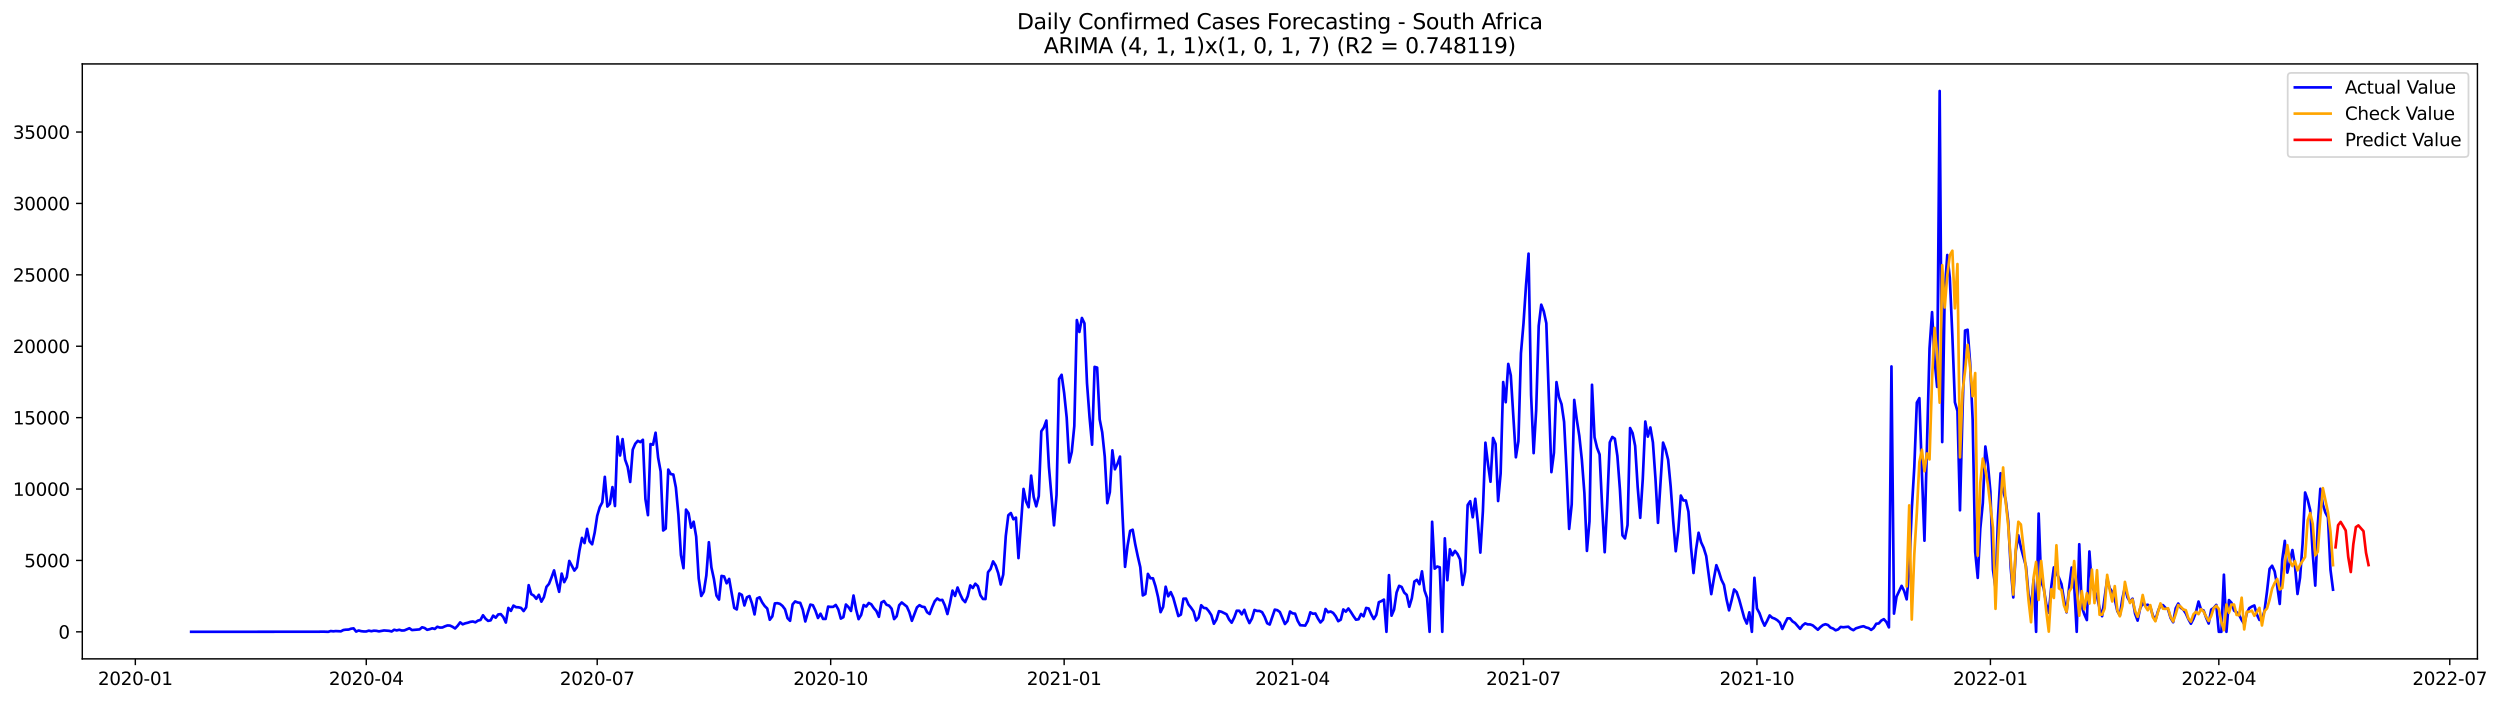<?xml version="1.0" encoding="utf-8" standalone="no"?>
<!DOCTYPE svg PUBLIC "-//W3C//DTD SVG 1.1//EN"
  "http://www.w3.org/Graphics/SVG/1.1/DTD/svg11.dtd">
<svg xmlns:xlink="http://www.w3.org/1999/xlink" width="1397.837pt" height="392.274pt" viewBox="0 0 1397.837 392.274" xmlns="http://www.w3.org/2000/svg" version="1.1">
 <defs>
  <style type="text/css">*{stroke-linejoin: round; stroke-linecap: butt}</style>
 </defs>
 <g id="figure_1">
  <g id="patch_1">
   <path d="M 0 392.274 
L 1397.837 392.274 
L 1397.837 0 
L 0 0 
z
" style="fill: #ffffff"/>
  </g>
  <g id="axes_1">
   <g id="patch_2">
    <path d="M 46.013 368.396 
L 1385.213 368.396 
L 1385.213 35.755 
L 46.013 35.755 
z
" style="fill: #ffffff"/>
   </g>
   <g id="matplotlib.axis_1">
    <g id="xtick_1">
     <g id="line2d_1">
      <defs>
       <path id="m2cf1183e77" d="M 0 0 
L 0 3.5 
" style="stroke: #000000; stroke-width: 0.8"/>
      </defs>
      <g>
       <use xlink:href="#m2cf1183e77" x="75.668" y="368.396" style="stroke: #000000; stroke-width: 0.8"/>
      </g>
     </g>
     <g id="text_1">
      <!-- 2020-01 -->
      <g transform="translate(54.777 382.994)scale(0.1 -0.1)">
       <defs>
        <path id="DejaVuSans-32" d="M 1228 531 
L 3431 531 
L 3431 0 
L 469 0 
L 469 531 
Q 828 903 1448 1529 
Q 2069 2156 2228 2338 
Q 2531 2678 2651 2914 
Q 2772 3150 2772 3378 
Q 2772 3750 2511 3984 
Q 2250 4219 1831 4219 
Q 1534 4219 1204 4116 
Q 875 4013 500 3803 
L 500 4441 
Q 881 4594 1212 4672 
Q 1544 4750 1819 4750 
Q 2544 4750 2975 4387 
Q 3406 4025 3406 3419 
Q 3406 3131 3298 2873 
Q 3191 2616 2906 2266 
Q 2828 2175 2409 1742 
Q 1991 1309 1228 531 
z
" transform="scale(0.016)"/>
        <path id="DejaVuSans-30" d="M 2034 4250 
Q 1547 4250 1301 3770 
Q 1056 3291 1056 2328 
Q 1056 1369 1301 889 
Q 1547 409 2034 409 
Q 2525 409 2770 889 
Q 3016 1369 3016 2328 
Q 3016 3291 2770 3770 
Q 2525 4250 2034 4250 
z
M 2034 4750 
Q 2819 4750 3233 4129 
Q 3647 3509 3647 2328 
Q 3647 1150 3233 529 
Q 2819 -91 2034 -91 
Q 1250 -91 836 529 
Q 422 1150 422 2328 
Q 422 3509 836 4129 
Q 1250 4750 2034 4750 
z
" transform="scale(0.016)"/>
        <path id="DejaVuSans-2d" d="M 313 2009 
L 1997 2009 
L 1997 1497 
L 313 1497 
L 313 2009 
z
" transform="scale(0.016)"/>
        <path id="DejaVuSans-31" d="M 794 531 
L 1825 531 
L 1825 4091 
L 703 3866 
L 703 4441 
L 1819 4666 
L 2450 4666 
L 2450 531 
L 3481 531 
L 3481 0 
L 794 0 
L 794 531 
z
" transform="scale(0.016)"/>
       </defs>
       <use xlink:href="#DejaVuSans-32"/>
       <use xlink:href="#DejaVuSans-30" x="63.623"/>
       <use xlink:href="#DejaVuSans-32" x="127.246"/>
       <use xlink:href="#DejaVuSans-30" x="190.869"/>
       <use xlink:href="#DejaVuSans-2d" x="254.492"/>
       <use xlink:href="#DejaVuSans-30" x="290.576"/>
       <use xlink:href="#DejaVuSans-31" x="354.199"/>
      </g>
     </g>
    </g>
    <g id="xtick_2">
     <g id="line2d_2">
      <g>
       <use xlink:href="#m2cf1183e77" x="204.792" y="368.396" style="stroke: #000000; stroke-width: 0.8"/>
      </g>
     </g>
     <g id="text_2">
      <!-- 2020-04 -->
      <g transform="translate(183.901 382.994)scale(0.1 -0.1)">
       <defs>
        <path id="DejaVuSans-34" d="M 2419 4116 
L 825 1625 
L 2419 1625 
L 2419 4116 
z
M 2253 4666 
L 3047 4666 
L 3047 1625 
L 3713 1625 
L 3713 1100 
L 3047 1100 
L 3047 0 
L 2419 0 
L 2419 1100 
L 313 1100 
L 313 1709 
L 2253 4666 
z
" transform="scale(0.016)"/>
       </defs>
       <use xlink:href="#DejaVuSans-32"/>
       <use xlink:href="#DejaVuSans-30" x="63.623"/>
       <use xlink:href="#DejaVuSans-32" x="127.246"/>
       <use xlink:href="#DejaVuSans-30" x="190.869"/>
       <use xlink:href="#DejaVuSans-2d" x="254.492"/>
       <use xlink:href="#DejaVuSans-30" x="290.576"/>
       <use xlink:href="#DejaVuSans-34" x="354.199"/>
      </g>
     </g>
    </g>
    <g id="xtick_3">
     <g id="line2d_3">
      <g>
       <use xlink:href="#m2cf1183e77" x="333.916" y="368.396" style="stroke: #000000; stroke-width: 0.8"/>
      </g>
     </g>
     <g id="text_3">
      <!-- 2020-07 -->
      <g transform="translate(313.025 382.994)scale(0.1 -0.1)">
       <defs>
        <path id="DejaVuSans-37" d="M 525 4666 
L 3525 4666 
L 3525 4397 
L 1831 0 
L 1172 0 
L 2766 4134 
L 525 4134 
L 525 4666 
z
" transform="scale(0.016)"/>
       </defs>
       <use xlink:href="#DejaVuSans-32"/>
       <use xlink:href="#DejaVuSans-30" x="63.623"/>
       <use xlink:href="#DejaVuSans-32" x="127.246"/>
       <use xlink:href="#DejaVuSans-30" x="190.869"/>
       <use xlink:href="#DejaVuSans-2d" x="254.492"/>
       <use xlink:href="#DejaVuSans-30" x="290.576"/>
       <use xlink:href="#DejaVuSans-37" x="354.199"/>
      </g>
     </g>
    </g>
    <g id="xtick_4">
     <g id="line2d_4">
      <g>
       <use xlink:href="#m2cf1183e77" x="464.459" y="368.396" style="stroke: #000000; stroke-width: 0.8"/>
      </g>
     </g>
     <g id="text_4">
      <!-- 2020-10 -->
      <g transform="translate(443.568 382.994)scale(0.1 -0.1)">
       <use xlink:href="#DejaVuSans-32"/>
       <use xlink:href="#DejaVuSans-30" x="63.623"/>
       <use xlink:href="#DejaVuSans-32" x="127.246"/>
       <use xlink:href="#DejaVuSans-30" x="190.869"/>
       <use xlink:href="#DejaVuSans-2d" x="254.492"/>
       <use xlink:href="#DejaVuSans-31" x="290.576"/>
       <use xlink:href="#DejaVuSans-30" x="354.199"/>
      </g>
     </g>
    </g>
    <g id="xtick_5">
     <g id="line2d_5">
      <g>
       <use xlink:href="#m2cf1183e77" x="595.002" y="368.396" style="stroke: #000000; stroke-width: 0.8"/>
      </g>
     </g>
     <g id="text_5">
      <!-- 2021-01 -->
      <g transform="translate(574.111 382.994)scale(0.1 -0.1)">
       <use xlink:href="#DejaVuSans-32"/>
       <use xlink:href="#DejaVuSans-30" x="63.623"/>
       <use xlink:href="#DejaVuSans-32" x="127.246"/>
       <use xlink:href="#DejaVuSans-31" x="190.869"/>
       <use xlink:href="#DejaVuSans-2d" x="254.492"/>
       <use xlink:href="#DejaVuSans-30" x="290.576"/>
       <use xlink:href="#DejaVuSans-31" x="354.199"/>
      </g>
     </g>
    </g>
    <g id="xtick_6">
     <g id="line2d_6">
      <g>
       <use xlink:href="#m2cf1183e77" x="722.707" y="368.396" style="stroke: #000000; stroke-width: 0.8"/>
      </g>
     </g>
     <g id="text_6">
      <!-- 2021-04 -->
      <g transform="translate(701.816 382.994)scale(0.1 -0.1)">
       <use xlink:href="#DejaVuSans-32"/>
       <use xlink:href="#DejaVuSans-30" x="63.623"/>
       <use xlink:href="#DejaVuSans-32" x="127.246"/>
       <use xlink:href="#DejaVuSans-31" x="190.869"/>
       <use xlink:href="#DejaVuSans-2d" x="254.492"/>
       <use xlink:href="#DejaVuSans-30" x="290.576"/>
       <use xlink:href="#DejaVuSans-34" x="354.199"/>
      </g>
     </g>
    </g>
    <g id="xtick_7">
     <g id="line2d_7">
      <g>
       <use xlink:href="#m2cf1183e77" x="851.831" y="368.396" style="stroke: #000000; stroke-width: 0.8"/>
      </g>
     </g>
     <g id="text_7">
      <!-- 2021-07 -->
      <g transform="translate(830.94 382.994)scale(0.1 -0.1)">
       <use xlink:href="#DejaVuSans-32"/>
       <use xlink:href="#DejaVuSans-30" x="63.623"/>
       <use xlink:href="#DejaVuSans-32" x="127.246"/>
       <use xlink:href="#DejaVuSans-31" x="190.869"/>
       <use xlink:href="#DejaVuSans-2d" x="254.492"/>
       <use xlink:href="#DejaVuSans-30" x="290.576"/>
       <use xlink:href="#DejaVuSans-37" x="354.199"/>
      </g>
     </g>
    </g>
    <g id="xtick_8">
     <g id="line2d_8">
      <g>
       <use xlink:href="#m2cf1183e77" x="982.374" y="368.396" style="stroke: #000000; stroke-width: 0.8"/>
      </g>
     </g>
     <g id="text_8">
      <!-- 2021-10 -->
      <g transform="translate(961.483 382.994)scale(0.1 -0.1)">
       <use xlink:href="#DejaVuSans-32"/>
       <use xlink:href="#DejaVuSans-30" x="63.623"/>
       <use xlink:href="#DejaVuSans-32" x="127.246"/>
       <use xlink:href="#DejaVuSans-31" x="190.869"/>
       <use xlink:href="#DejaVuSans-2d" x="254.492"/>
       <use xlink:href="#DejaVuSans-31" x="290.576"/>
       <use xlink:href="#DejaVuSans-30" x="354.199"/>
      </g>
     </g>
    </g>
    <g id="xtick_9">
     <g id="line2d_9">
      <g>
       <use xlink:href="#m2cf1183e77" x="1112.917" y="368.396" style="stroke: #000000; stroke-width: 0.8"/>
      </g>
     </g>
     <g id="text_9">
      <!-- 2022-01 -->
      <g transform="translate(1092.026 382.994)scale(0.1 -0.1)">
       <use xlink:href="#DejaVuSans-32"/>
       <use xlink:href="#DejaVuSans-30" x="63.623"/>
       <use xlink:href="#DejaVuSans-32" x="127.246"/>
       <use xlink:href="#DejaVuSans-32" x="190.869"/>
       <use xlink:href="#DejaVuSans-2d" x="254.492"/>
       <use xlink:href="#DejaVuSans-30" x="290.576"/>
       <use xlink:href="#DejaVuSans-31" x="354.199"/>
      </g>
     </g>
    </g>
    <g id="xtick_10">
     <g id="line2d_10">
      <g>
       <use xlink:href="#m2cf1183e77" x="1240.622" y="368.396" style="stroke: #000000; stroke-width: 0.8"/>
      </g>
     </g>
     <g id="text_10">
      <!-- 2022-04 -->
      <g transform="translate(1219.731 382.994)scale(0.1 -0.1)">
       <use xlink:href="#DejaVuSans-32"/>
       <use xlink:href="#DejaVuSans-30" x="63.623"/>
       <use xlink:href="#DejaVuSans-32" x="127.246"/>
       <use xlink:href="#DejaVuSans-32" x="190.869"/>
       <use xlink:href="#DejaVuSans-2d" x="254.492"/>
       <use xlink:href="#DejaVuSans-30" x="290.576"/>
       <use xlink:href="#DejaVuSans-34" x="354.199"/>
      </g>
     </g>
    </g>
    <g id="xtick_11">
     <g id="line2d_11">
      <g>
       <use xlink:href="#m2cf1183e77" x="1369.746" y="368.396" style="stroke: #000000; stroke-width: 0.8"/>
      </g>
     </g>
     <g id="text_11">
      <!-- 2022-07 -->
      <g transform="translate(1348.855 382.994)scale(0.1 -0.1)">
       <use xlink:href="#DejaVuSans-32"/>
       <use xlink:href="#DejaVuSans-30" x="63.623"/>
       <use xlink:href="#DejaVuSans-32" x="127.246"/>
       <use xlink:href="#DejaVuSans-32" x="190.869"/>
       <use xlink:href="#DejaVuSans-2d" x="254.492"/>
       <use xlink:href="#DejaVuSans-30" x="290.576"/>
       <use xlink:href="#DejaVuSans-37" x="354.199"/>
      </g>
     </g>
    </g>
   </g>
   <g id="matplotlib.axis_2">
    <g id="ytick_1">
     <g id="line2d_12">
      <defs>
       <path id="mfe0395968d" d="M 0 0 
L -3.5 0 
" style="stroke: #000000; stroke-width: 0.8"/>
      </defs>
      <g>
       <use xlink:href="#mfe0395968d" x="46.013" y="353.276" style="stroke: #000000; stroke-width: 0.8"/>
      </g>
     </g>
     <g id="text_12">
      <!-- 0 -->
      <g transform="translate(32.65 357.075)scale(0.1 -0.1)">
       <use xlink:href="#DejaVuSans-30"/>
      </g>
     </g>
    </g>
    <g id="ytick_2">
     <g id="line2d_13">
      <g>
       <use xlink:href="#mfe0395968d" x="46.013" y="313.355" style="stroke: #000000; stroke-width: 0.8"/>
      </g>
     </g>
     <g id="text_13">
      <!-- 5000 -->
      <g transform="translate(13.562 317.154)scale(0.1 -0.1)">
       <defs>
        <path id="DejaVuSans-35" d="M 691 4666 
L 3169 4666 
L 3169 4134 
L 1269 4134 
L 1269 2991 
Q 1406 3038 1543 3061 
Q 1681 3084 1819 3084 
Q 2600 3084 3056 2656 
Q 3513 2228 3513 1497 
Q 3513 744 3044 326 
Q 2575 -91 1722 -91 
Q 1428 -91 1123 -41 
Q 819 9 494 109 
L 494 744 
Q 775 591 1075 516 
Q 1375 441 1709 441 
Q 2250 441 2565 725 
Q 2881 1009 2881 1497 
Q 2881 1984 2565 2268 
Q 2250 2553 1709 2553 
Q 1456 2553 1204 2497 
Q 953 2441 691 2322 
L 691 4666 
z
" transform="scale(0.016)"/>
       </defs>
       <use xlink:href="#DejaVuSans-35"/>
       <use xlink:href="#DejaVuSans-30" x="63.623"/>
       <use xlink:href="#DejaVuSans-30" x="127.246"/>
       <use xlink:href="#DejaVuSans-30" x="190.869"/>
      </g>
     </g>
    </g>
    <g id="ytick_3">
     <g id="line2d_14">
      <g>
       <use xlink:href="#mfe0395968d" x="46.013" y="273.434" style="stroke: #000000; stroke-width: 0.8"/>
      </g>
     </g>
     <g id="text_14">
      <!-- 10000 -->
      <g transform="translate(7.2 277.233)scale(0.1 -0.1)">
       <use xlink:href="#DejaVuSans-31"/>
       <use xlink:href="#DejaVuSans-30" x="63.623"/>
       <use xlink:href="#DejaVuSans-30" x="127.246"/>
       <use xlink:href="#DejaVuSans-30" x="190.869"/>
       <use xlink:href="#DejaVuSans-30" x="254.492"/>
      </g>
     </g>
    </g>
    <g id="ytick_4">
     <g id="line2d_15">
      <g>
       <use xlink:href="#mfe0395968d" x="46.013" y="233.513" style="stroke: #000000; stroke-width: 0.8"/>
      </g>
     </g>
     <g id="text_15">
      <!-- 15000 -->
      <g transform="translate(7.2 237.312)scale(0.1 -0.1)">
       <use xlink:href="#DejaVuSans-31"/>
       <use xlink:href="#DejaVuSans-35" x="63.623"/>
       <use xlink:href="#DejaVuSans-30" x="127.246"/>
       <use xlink:href="#DejaVuSans-30" x="190.869"/>
       <use xlink:href="#DejaVuSans-30" x="254.492"/>
      </g>
     </g>
    </g>
    <g id="ytick_5">
     <g id="line2d_16">
      <g>
       <use xlink:href="#mfe0395968d" x="46.013" y="193.592" style="stroke: #000000; stroke-width: 0.8"/>
      </g>
     </g>
     <g id="text_16">
      <!-- 20000 -->
      <g transform="translate(7.2 197.392)scale(0.1 -0.1)">
       <use xlink:href="#DejaVuSans-32"/>
       <use xlink:href="#DejaVuSans-30" x="63.623"/>
       <use xlink:href="#DejaVuSans-30" x="127.246"/>
       <use xlink:href="#DejaVuSans-30" x="190.869"/>
       <use xlink:href="#DejaVuSans-30" x="254.492"/>
      </g>
     </g>
    </g>
    <g id="ytick_6">
     <g id="line2d_17">
      <g>
       <use xlink:href="#mfe0395968d" x="46.013" y="153.672" style="stroke: #000000; stroke-width: 0.8"/>
      </g>
     </g>
     <g id="text_17">
      <!-- 25000 -->
      <g transform="translate(7.2 157.471)scale(0.1 -0.1)">
       <use xlink:href="#DejaVuSans-32"/>
       <use xlink:href="#DejaVuSans-35" x="63.623"/>
       <use xlink:href="#DejaVuSans-30" x="127.246"/>
       <use xlink:href="#DejaVuSans-30" x="190.869"/>
       <use xlink:href="#DejaVuSans-30" x="254.492"/>
      </g>
     </g>
    </g>
    <g id="ytick_7">
     <g id="line2d_18">
      <g>
       <use xlink:href="#mfe0395968d" x="46.013" y="113.751" style="stroke: #000000; stroke-width: 0.8"/>
      </g>
     </g>
     <g id="text_18">
      <!-- 30000 -->
      <g transform="translate(7.2 117.55)scale(0.1 -0.1)">
       <defs>
        <path id="DejaVuSans-33" d="M 2597 2516 
Q 3050 2419 3304 2112 
Q 3559 1806 3559 1356 
Q 3559 666 3084 287 
Q 2609 -91 1734 -91 
Q 1441 -91 1130 -33 
Q 819 25 488 141 
L 488 750 
Q 750 597 1062 519 
Q 1375 441 1716 441 
Q 2309 441 2620 675 
Q 2931 909 2931 1356 
Q 2931 1769 2642 2001 
Q 2353 2234 1838 2234 
L 1294 2234 
L 1294 2753 
L 1863 2753 
Q 2328 2753 2575 2939 
Q 2822 3125 2822 3475 
Q 2822 3834 2567 4026 
Q 2313 4219 1838 4219 
Q 1578 4219 1281 4162 
Q 984 4106 628 3988 
L 628 4550 
Q 988 4650 1302 4700 
Q 1616 4750 1894 4750 
Q 2613 4750 3031 4423 
Q 3450 4097 3450 3541 
Q 3450 3153 3228 2886 
Q 3006 2619 2597 2516 
z
" transform="scale(0.016)"/>
       </defs>
       <use xlink:href="#DejaVuSans-33"/>
       <use xlink:href="#DejaVuSans-30" x="63.623"/>
       <use xlink:href="#DejaVuSans-30" x="127.246"/>
       <use xlink:href="#DejaVuSans-30" x="190.869"/>
       <use xlink:href="#DejaVuSans-30" x="254.492"/>
      </g>
     </g>
    </g>
    <g id="ytick_8">
     <g id="line2d_19">
      <g>
       <use xlink:href="#mfe0395968d" x="46.013" y="73.83" style="stroke: #000000; stroke-width: 0.8"/>
      </g>
     </g>
     <g id="text_19">
      <!-- 35000 -->
      <g transform="translate(7.2 77.629)scale(0.1 -0.1)">
       <use xlink:href="#DejaVuSans-33"/>
       <use xlink:href="#DejaVuSans-35" x="63.623"/>
       <use xlink:href="#DejaVuSans-30" x="127.246"/>
       <use xlink:href="#DejaVuSans-30" x="190.869"/>
       <use xlink:href="#DejaVuSans-30" x="254.492"/>
      </g>
     </g>
    </g>
   </g>
   <g id="line2d_20">
    <path d="M 106.885 353.276 
L 177.832 353.22 
L 180.67 353.172 
L 183.508 353.276 
L 184.927 352.844 
L 186.346 353.004 
L 187.765 352.86 
L 190.603 353.004 
L 192.022 352.254 
L 193.441 352.062 
L 194.86 352.038 
L 196.279 351.535 
L 197.698 351.335 
L 199.117 353.14 
L 200.536 352.533 
L 201.955 352.908 
L 203.373 353.06 
L 204.792 353.06 
L 206.211 352.621 
L 207.63 352.932 
L 209.049 352.637 
L 210.468 352.717 
L 211.887 353.028 
L 214.725 352.509 
L 217.563 352.725 
L 218.982 353.076 
L 220.401 352.118 
L 221.82 352.485 
L 223.239 352.134 
L 224.658 352.549 
L 226.077 352.485 
L 228.914 351.271 
L 230.333 352.285 
L 234.59 351.918 
L 236.009 350.737 
L 237.428 351.144 
L 238.847 352.15 
L 240.266 351.798 
L 241.685 351.303 
L 243.104 351.655 
L 244.523 350.449 
L 245.942 350.904 
L 247.361 350.848 
L 248.78 350.202 
L 250.199 349.707 
L 251.618 349.786 
L 253.037 350.465 
L 254.455 351.391 
L 255.874 349.89 
L 257.293 347.982 
L 258.712 349.084 
L 260.131 348.525 
L 261.55 348.19 
L 262.969 347.703 
L 264.388 347.495 
L 265.807 347.966 
L 267.226 347.008 
L 268.645 346.641 
L 270.064 344.014 
L 271.483 345.946 
L 272.902 347.152 
L 274.321 346.864 
L 275.74 344.221 
L 277.159 345.387 
L 278.578 343.551 
L 279.996 343.375 
L 281.415 345.036 
L 282.834 348.094 
L 284.253 339.918 
L 285.672 341.571 
L 287.091 338.609 
L 288.51 339.487 
L 289.929 339.575 
L 291.348 339.91 
L 292.767 341.659 
L 294.186 339.599 
L 295.605 327.191 
L 297.024 332.181 
L 298.443 333.004 
L 299.862 334.816 
L 301.281 332.565 
L 302.7 336.413 
L 304.119 333.874 
L 305.537 328.149 
L 306.956 326.457 
L 308.375 322.864 
L 309.794 318.928 
L 311.213 325.371 
L 312.632 330.912 
L 314.051 320.716 
L 315.47 325.507 
L 316.889 322.736 
L 318.308 313.626 
L 321.146 319.039 
L 322.565 317.203 
L 323.984 307.862 
L 325.403 300.748 
L 326.822 303.654 
L 328.241 295.71 
L 329.66 302.704 
L 331.078 304.333 
L 332.497 297.826 
L 333.916 288.412 
L 335.335 283.59 
L 336.754 280.915 
L 338.173 266.623 
L 339.592 283.23 
L 341.011 281.65 
L 342.43 272.364 
L 343.849 282.935 
L 345.268 244.1 
L 346.687 254.687 
L 348.106 245.513 
L 349.525 257.003 
L 350.944 261.027 
L 352.363 269.474 
L 353.782 251.422 
L 355.201 248.108 
L 356.619 246.503 
L 358.038 247.206 
L 359.457 245.897 
L 360.876 279.023 
L 362.295 288.045 
L 363.714 248.284 
L 365.133 248.651 
L 366.552 241.944 
L 367.971 255.837 
L 369.39 263.589 
L 370.809 296.62 
L 372.228 295.534 
L 373.647 262.559 
L 375.066 265.082 
L 376.485 265.338 
L 377.904 272.58 
L 379.323 287.845 
L 380.742 310.345 
L 382.16 317.698 
L 383.579 284.939 
L 384.998 286.951 
L 386.417 295.055 
L 387.836 291.702 
L 389.255 300.013 
L 390.674 323.423 
L 392.093 333.227 
L 393.512 330.84 
L 394.931 321.77 
L 396.35 303.175 
L 397.769 317.243 
L 399.188 323.798 
L 400.607 332.988 
L 402.026 335.247 
L 403.445 322.01 
L 404.864 322.297 
L 406.283 326.145 
L 407.702 323.678 
L 410.539 339.886 
L 411.958 340.764 
L 413.377 331.846 
L 414.796 332.636 
L 416.215 338.537 
L 417.634 333.962 
L 419.053 333.275 
L 420.472 337.427 
L 421.891 343.551 
L 423.31 334.625 
L 424.729 333.954 
L 426.148 336.804 
L 427.567 338.856 
L 428.986 340.237 
L 430.405 346.529 
L 431.824 344.661 
L 433.243 337.387 
L 434.661 337.251 
L 436.08 337.627 
L 437.499 338.776 
L 438.918 340.669 
L 440.337 345.643 
L 441.756 347.112 
L 443.175 337.922 
L 444.594 336.285 
L 446.013 336.868 
L 447.432 337.076 
L 448.851 340.86 
L 450.27 347.487 
L 451.689 342.529 
L 453.108 338.058 
L 454.527 338.417 
L 455.946 341.459 
L 457.365 345.539 
L 458.784 343.152 
L 460.202 346.066 
L 461.621 346.066 
L 463.04 339.167 
L 464.459 339.343 
L 465.878 339.311 
L 467.297 338.241 
L 468.716 340.716 
L 470.135 345.882 
L 471.554 345.076 
L 472.973 338.002 
L 474.392 339.415 
L 475.811 341.611 
L 477.23 332.964 
L 478.649 340.7 
L 480.068 346.186 
L 481.487 343.87 
L 482.906 338.289 
L 484.325 339.144 
L 485.743 337.155 
L 487.162 337.882 
L 488.581 340.006 
L 490 341.611 
L 491.419 344.892 
L 492.838 336.868 
L 494.257 336.062 
L 495.676 338.13 
L 497.095 338.633 
L 498.514 340.325 
L 499.933 346.162 
L 501.352 344.557 
L 502.771 338.401 
L 504.19 336.86 
L 507.028 339.144 
L 508.447 342.329 
L 509.866 347.112 
L 512.703 339.607 
L 514.122 338.377 
L 515.541 339.215 
L 516.96 339.455 
L 518.379 342.321 
L 519.798 343.319 
L 521.217 339.471 
L 522.636 336.189 
L 524.055 334.609 
L 525.474 335.607 
L 526.893 335.415 
L 528.312 338.569 
L 529.731 343.335 
L 531.15 337.411 
L 532.569 330.217 
L 533.988 333.203 
L 535.407 328.485 
L 536.825 332.149 
L 538.244 335.151 
L 539.663 336.668 
L 541.082 333.371 
L 542.501 327.327 
L 543.92 328.772 
L 545.339 326.369 
L 546.758 327.742 
L 548.177 332.812 
L 549.596 334.896 
L 551.015 334.952 
L 552.434 319.958 
L 553.853 318.145 
L 555.272 313.898 
L 556.691 316.189 
L 558.11 320.413 
L 559.529 326.824 
L 560.948 321.251 
L 562.366 299.71 
L 563.785 288.077 
L 565.204 286.855 
L 566.623 290.344 
L 568.042 289.41 
L 569.461 312.053 
L 572.299 273.37 
L 573.718 280.412 
L 575.137 283.614 
L 576.556 265.937 
L 577.975 277.865 
L 579.394 283.103 
L 580.813 277.418 
L 582.232 241.13 
L 583.651 239.062 
L 585.07 235.142 
L 586.489 261.043 
L 589.326 293.73 
L 590.745 276.787 
L 592.164 211.876 
L 593.583 209.561 
L 595.002 219.732 
L 596.421 233.497 
L 597.84 258.591 
L 599.259 252.667 
L 600.678 238.224 
L 602.097 178.965 
L 603.516 185.616 
L 604.935 177.784 
L 606.354 180.77 
L 607.773 214.183 
L 609.192 233.146 
L 610.611 248.643 
L 612.03 205.129 
L 613.448 205.545 
L 614.867 234.471 
L 616.286 241.713 
L 617.705 255.334 
L 619.124 281.338 
L 620.543 275.19 
L 621.962 251.797 
L 623.381 262.408 
L 624.8 259.374 
L 626.219 255.302 
L 627.638 288.229 
L 629.057 316.94 
L 630.476 305.043 
L 631.895 296.827 
L 633.314 296.189 
L 634.733 304.245 
L 636.152 310.983 
L 637.571 317.147 
L 638.989 332.932 
L 640.408 332.125 
L 641.827 320.876 
L 643.246 323.327 
L 644.665 323.343 
L 646.084 327.854 
L 647.503 333.834 
L 648.922 342.289 
L 650.341 339.367 
L 651.76 328.054 
L 653.179 333.411 
L 654.598 331.072 
L 656.017 334.257 
L 658.855 344.477 
L 660.274 343.615 
L 661.693 334.752 
L 663.112 334.696 
L 664.53 338.018 
L 665.949 339.782 
L 667.368 341.866 
L 668.787 346.952 
L 670.206 345.307 
L 671.625 338.409 
L 673.044 339.894 
L 674.463 340.07 
L 675.882 341.722 
L 677.301 343.95 
L 678.72 348.756 
L 680.139 346.441 
L 681.558 341.722 
L 682.977 342.066 
L 685.815 343.479 
L 687.234 346.393 
L 688.653 348.182 
L 690.071 345.363 
L 691.49 341.483 
L 692.909 341.507 
L 694.328 343.495 
L 695.747 340.972 
L 697.166 345.243 
L 698.585 348.381 
L 700.004 345.826 
L 701.423 341.052 
L 702.842 341.587 
L 704.261 341.603 
L 705.68 342.273 
L 707.099 344.884 
L 708.518 348.493 
L 709.937 349.204 
L 712.775 340.868 
L 714.194 341.172 
L 715.612 342.201 
L 718.45 348.9 
L 719.869 347.239 
L 721.288 341.922 
L 722.707 342.944 
L 724.126 343.112 
L 725.545 347.072 
L 726.964 349.579 
L 729.802 349.786 
L 731.221 347.239 
L 732.64 342.369 
L 734.059 343.16 
L 735.478 343.016 
L 736.897 345.842 
L 738.316 348.046 
L 739.735 346.513 
L 741.154 340.509 
L 742.572 342.321 
L 743.991 341.906 
L 745.41 342.696 
L 746.829 344.581 
L 748.248 347.335 
L 749.667 346.465 
L 751.086 340.748 
L 752.505 341.994 
L 753.924 340.205 
L 755.343 342.217 
L 756.762 344.485 
L 758.181 346.497 
L 759.6 346.249 
L 761.019 343.295 
L 762.438 344.605 
L 763.857 339.91 
L 765.276 340.245 
L 766.695 343.519 
L 768.113 346.114 
L 769.532 343.798 
L 770.951 336.724 
L 772.37 336.118 
L 773.789 335.263 
L 775.208 353.276 
L 776.627 321.586 
L 778.046 344.261 
L 779.465 340.916 
L 780.884 331.247 
L 782.303 327.559 
L 783.722 328.197 
L 785.141 331.319 
L 786.56 332.636 
L 787.979 339.247 
L 789.398 334.473 
L 790.817 325.155 
L 792.236 324.205 
L 793.654 326.672 
L 795.073 319.455 
L 796.492 330.169 
L 797.911 334.249 
L 799.33 353.276 
L 800.749 291.742 
L 802.168 317.97 
L 803.587 316.756 
L 805.006 317.195 
L 806.425 353.276 
L 807.844 301.003 
L 809.263 324.421 
L 810.682 307.111 
L 812.101 310.48 
L 813.52 308.021 
L 814.939 309.762 
L 816.358 312.772 
L 817.777 327.048 
L 819.195 319.67 
L 820.614 282.368 
L 822.033 280.244 
L 823.452 289.243 
L 824.871 278.871 
L 826.29 292.141 
L 827.709 308.979 
L 829.128 285.921 
L 830.547 247.517 
L 831.966 259.326 
L 833.385 269.362 
L 834.804 244.891 
L 836.223 248.244 
L 837.642 280.141 
L 839.061 264.707 
L 840.48 213.609 
L 841.899 224.906 
L 843.318 203.477 
L 844.736 209.912 
L 847.574 255.693 
L 848.993 246.711 
L 850.412 197.537 
L 851.831 180.945 
L 853.25 159.5 
L 854.669 141.815 
L 856.088 220.858 
L 857.507 253.37 
L 858.926 229.521 
L 860.345 182.199 
L 861.764 170.358 
L 863.183 174.103 
L 864.602 180.738 
L 867.44 263.997 
L 868.859 253.194 
L 870.277 213.641 
L 871.696 222.056 
L 873.115 226.016 
L 874.534 235.9 
L 875.953 263.733 
L 877.372 295.718 
L 878.791 281.993 
L 880.21 223.613 
L 881.629 234.647 
L 883.048 243.741 
L 884.467 257.018 
L 885.886 275.685 
L 887.305 308.029 
L 888.724 291.534 
L 890.143 215.134 
L 891.562 244.483 
L 892.981 250.4 
L 894.4 254.128 
L 895.818 283.574 
L 897.237 308.772 
L 898.656 281.514 
L 900.075 247.382 
L 901.494 244.324 
L 902.913 245.306 
L 904.332 254.991 
L 905.751 273.61 
L 907.17 299.335 
L 908.589 301.059 
L 910.008 293.57 
L 911.427 239.334 
L 912.846 242.168 
L 914.265 249.322 
L 915.684 272.324 
L 917.103 289.538 
L 918.522 267.965 
L 919.941 235.693 
L 921.359 244.124 
L 922.778 239.006 
L 924.197 247.398 
L 925.616 267.462 
L 927.035 292.34 
L 929.873 247.477 
L 931.292 251.31 
L 932.711 257.106 
L 934.13 272.053 
L 935.549 291.478 
L 936.968 308.213 
L 938.387 296.716 
L 939.806 277.075 
L 941.225 279.805 
L 942.644 279.829 
L 944.063 286.129 
L 945.482 305.921 
L 946.9 320.397 
L 948.319 307.199 
L 949.738 297.873 
L 951.157 303.223 
L 952.576 306.305 
L 953.995 310.888 
L 956.833 332.197 
L 958.252 323.742 
L 959.671 316.013 
L 961.09 319.63 
L 962.509 324.149 
L 963.928 327.04 
L 965.347 335.064 
L 966.766 341.267 
L 968.185 335.734 
L 969.604 329.587 
L 971.023 331.056 
L 972.441 335.223 
L 975.279 345.555 
L 976.698 348.661 
L 978.117 342.361 
L 979.536 353.276 
L 980.955 323.063 
L 982.374 340.221 
L 983.793 342.848 
L 985.212 346.816 
L 986.631 349.85 
L 988.05 347.144 
L 989.469 344.102 
L 990.888 345.379 
L 992.307 345.898 
L 993.726 346.76 
L 995.145 348.102 
L 996.564 351.671 
L 997.982 348.549 
L 999.401 345.754 
L 1000.82 345.715 
L 1002.239 347.423 
L 1003.658 348.333 
L 1006.496 351.599 
L 1007.915 349.667 
L 1009.334 348.557 
L 1010.753 349.124 
L 1012.172 349.148 
L 1013.591 349.691 
L 1016.429 352.11 
L 1017.848 350.633 
L 1019.267 349.507 
L 1020.686 349.02 
L 1022.105 349.483 
L 1023.523 350.904 
L 1024.942 351.439 
L 1026.361 352.429 
L 1027.78 351.926 
L 1029.199 350.529 
L 1030.618 350.729 
L 1033.456 350.417 
L 1034.875 351.639 
L 1036.294 352.349 
L 1037.713 351.319 
L 1040.551 350.433 
L 1041.97 350.138 
L 1043.389 350.832 
L 1044.808 351.184 
L 1046.227 352.19 
L 1047.646 351.096 
L 1049.065 348.756 
L 1050.483 348.605 
L 1051.902 346.976 
L 1053.321 346.194 
L 1054.74 347.79 
L 1056.159 350.784 
L 1057.578 204.882 
L 1058.997 343.096 
L 1060.416 333.595 
L 1063.254 327.567 
L 1064.673 330.457 
L 1066.092 335.128 
L 1067.511 318.361 
L 1068.93 284.923 
L 1070.349 261.178 
L 1071.768 225.09 
L 1073.187 222.607 
L 1074.606 264.452 
L 1076.024 302.329 
L 1078.862 194.854 
L 1080.281 174.526 
L 1081.7 201.441 
L 1083.119 216.323 
L 1084.538 50.876 
L 1085.957 247.182 
L 1087.376 162.797 
L 1088.795 142.582 
L 1090.214 155.388 
L 1091.633 187.9 
L 1093.052 224.89 
L 1094.471 229.8 
L 1095.89 285.322 
L 1097.309 230.136 
L 1098.728 184.826 
L 1100.147 184.363 
L 1101.565 202.798 
L 1102.984 234.886 
L 1104.403 308.54 
L 1105.822 323.111 
L 1107.241 295.662 
L 1108.66 281.258 
L 1110.079 249.657 
L 1111.498 259.43 
L 1112.917 275.087 
L 1114.336 318.489 
L 1115.755 328.716 
L 1117.174 288.779 
L 1118.593 264.603 
L 1120.012 274.568 
L 1121.431 279.35 
L 1122.85 291.326 
L 1124.269 317.491 
L 1125.688 334.042 
L 1127.106 308.021 
L 1128.525 299.303 
L 1129.944 306.033 
L 1132.782 316.628 
L 1134.201 332.046 
L 1135.62 340.269 
L 1137.039 324.077 
L 1138.458 353.276 
L 1139.877 287.151 
L 1141.296 325.179 
L 1142.715 328.932 
L 1144.134 337.858 
L 1145.553 342.641 
L 1146.972 327.75 
L 1148.391 317.259 
L 1149.81 320.54 
L 1151.229 323.024 
L 1152.647 326.592 
L 1154.066 335.503 
L 1155.485 342.369 
L 1156.904 328.644 
L 1158.323 317.331 
L 1159.742 327.199 
L 1161.161 353.276 
L 1162.58 304.293 
L 1163.999 339.287 
L 1165.418 343.471 
L 1166.837 346.697 
L 1168.256 308.341 
L 1169.675 327.974 
L 1171.094 330.425 
L 1172.513 333.403 
L 1173.932 340.11 
L 1175.351 344.541 
L 1178.188 323.742 
L 1179.607 328.876 
L 1181.026 330.92 
L 1182.445 335.175 
L 1183.864 341.651 
L 1185.283 344.086 
L 1186.702 334.64 
L 1188.121 328.389 
L 1189.54 334.026 
L 1190.959 336.421 
L 1192.378 334.752 
L 1193.797 343.168 
L 1195.216 347.008 
L 1196.635 340.11 
L 1198.054 337.347 
L 1199.473 338.481 
L 1200.892 338.122 
L 1202.311 339.423 
L 1203.729 344.118 
L 1205.148 346.88 
L 1206.567 341.81 
L 1207.986 338.369 
L 1209.405 338.361 
L 1210.824 339.934 
L 1212.243 340.74 
L 1213.662 345.515 
L 1215.081 347.918 
L 1216.5 340.118 
L 1217.919 337.467 
L 1219.338 339.854 
L 1220.757 340.836 
L 1222.176 343 
L 1223.595 346.178 
L 1225.014 348.756 
L 1226.433 345.994 
L 1227.852 342.154 
L 1229.27 336.349 
L 1230.689 340.844 
L 1232.108 341.323 
L 1233.527 345.379 
L 1234.946 348.637 
L 1236.365 340.844 
L 1237.784 339.886 
L 1239.203 338.217 
L 1240.622 353.276 
L 1242.041 353.276 
L 1243.46 321.331 
L 1244.879 353.276 
L 1246.298 335.527 
L 1247.717 337.06 
L 1249.136 341.451 
L 1250.555 342.281 
L 1251.974 343.846 
L 1253.393 346.665 
L 1254.811 348.86 
L 1256.23 342.968 
L 1257.649 340.03 
L 1259.068 339.16 
L 1260.487 338.537 
L 1261.906 343.647 
L 1263.325 346.633 
L 1264.744 346.273 
L 1266.163 341.499 
L 1267.582 330.585 
L 1269.001 318.097 
L 1270.42 316.317 
L 1271.839 319.503 
L 1273.258 327.551 
L 1274.677 337.674 
L 1276.096 312.86 
L 1277.515 302.408 
L 1278.934 320.173 
L 1281.771 307.55 
L 1283.19 316.245 
L 1284.609 332.117 
L 1286.028 323.055 
L 1287.447 304.013 
L 1288.866 275.374 
L 1290.285 279.398 
L 1291.704 285.219 
L 1293.123 309.474 
L 1294.542 327.431 
L 1295.961 293.211 
L 1297.38 273.298 
L 1298.799 282.057 
L 1300.218 286.616 
L 1301.637 289.282 
L 1303.056 318.592 
L 1304.475 329.706 
L 1304.475 329.706 
" clip-path="url(#pf48e283e6b)" style="fill: none; stroke: #0000ff; stroke-width: 1.5; stroke-linecap: square"/>
   </g>
   <g id="line2d_21">
    <path d="M 1066.092 327.726 
L 1067.511 282.564 
L 1068.93 346.395 
L 1070.349 309.95 
L 1071.768 286.666 
L 1073.187 258.289 
L 1074.606 251.449 
L 1076.024 263.514 
L 1077.443 253.557 
L 1078.862 256.882 
L 1080.281 212.069 
L 1081.7 183.306 
L 1083.119 197.972 
L 1084.538 225.162 
L 1085.957 148.273 
L 1087.376 171.905 
L 1088.795 153.917 
L 1090.214 142.704 
L 1091.633 140.193 
L 1093.052 172.396 
L 1094.471 147.636 
L 1095.89 255.736 
L 1097.309 219.337 
L 1098.728 207.35 
L 1100.147 192.804 
L 1101.565 205.411 
L 1102.984 221.58 
L 1104.403 208.593 
L 1105.822 310.727 
L 1107.241 269.867 
L 1108.66 256.436 
L 1110.079 262.613 
L 1111.498 270.9 
L 1114.336 295.084 
L 1115.755 340.425 
L 1117.174 304.523 
L 1118.593 280.896 
L 1120.012 261.38 
L 1121.431 280.186 
L 1122.85 293.743 
L 1125.688 332.45 
L 1127.106 306.405 
L 1128.525 291.738 
L 1129.944 293.256 
L 1132.782 318.141 
L 1134.201 335.499 
L 1135.62 347.915 
L 1137.039 322.944 
L 1138.458 314.191 
L 1139.877 335.452 
L 1141.296 313.659 
L 1144.134 341.734 
L 1145.553 353.162 
L 1146.972 329.453 
L 1148.391 334.342 
L 1149.81 304.883 
L 1151.229 328.982 
L 1152.647 329.913 
L 1154.066 338.573 
L 1155.485 342.117 
L 1156.904 330.765 
L 1158.323 328.562 
L 1159.742 313.69 
L 1162.58 344.262 
L 1163.999 330.498 
L 1165.418 340.686 
L 1166.837 331.695 
L 1168.256 337.481 
L 1169.675 318.468 
L 1171.094 337.215 
L 1172.513 318.824 
L 1173.932 343.725 
L 1175.351 343.649 
L 1176.77 340.268 
L 1178.188 321.426 
L 1179.607 329.735 
L 1181.026 336.309 
L 1182.445 327.705 
L 1183.864 341.161 
L 1185.283 344.586 
L 1186.702 338.874 
L 1188.121 325.347 
L 1189.54 332.123 
L 1190.959 337.176 
L 1192.378 335.223 
L 1193.797 341.512 
L 1195.216 344.861 
L 1196.635 340.229 
L 1198.054 332.675 
L 1199.473 339.009 
L 1200.892 341.201 
L 1202.311 338.349 
L 1203.729 345.051 
L 1205.148 347.367 
L 1207.986 337.373 
L 1209.405 340.348 
L 1210.824 340.467 
L 1212.243 340.08 
L 1213.662 345.003 
L 1215.081 347.495 
L 1216.5 343.423 
L 1217.919 338.339 
L 1219.338 339.231 
L 1220.757 340.825 
L 1222.176 341.179 
L 1223.595 345.744 
L 1225.014 347.582 
L 1226.433 343.472 
L 1227.852 342.093 
L 1229.27 343.385 
L 1230.689 340.626 
L 1232.108 341.918 
L 1233.527 344.871 
L 1234.946 347.223 
L 1236.365 344.383 
L 1237.784 339.982 
L 1239.203 338.73 
L 1240.622 340.487 
L 1242.041 347.766 
L 1243.46 352.393 
L 1244.879 337.973 
L 1246.298 342.591 
L 1247.717 338.033 
L 1249.136 338.033 
L 1250.555 343.82 
L 1251.974 343.968 
L 1253.393 334.191 
L 1254.811 351.927 
L 1256.23 342.067 
L 1257.649 341.982 
L 1259.068 341.423 
L 1260.487 344.317 
L 1263.325 339.861 
L 1264.744 349.718 
L 1266.163 341.77 
L 1267.582 340.147 
L 1269.001 335.349 
L 1270.42 329.101 
L 1271.839 325.959 
L 1273.258 323.707 
L 1274.677 329.614 
L 1276.096 328.761 
L 1277.515 315.436 
L 1278.934 304.826 
L 1280.352 313.714 
L 1281.771 316.518 
L 1283.19 313.749 
L 1284.609 318.919 
L 1286.028 315.851 
L 1288.866 311.4 
L 1290.285 291.037 
L 1291.704 286.868 
L 1293.123 292.846 
L 1294.542 310.506 
L 1295.961 308.518 
L 1297.38 289.283 
L 1298.799 272.923 
L 1301.637 286.361 
L 1303.056 297.359 
L 1304.475 315.995 
L 1304.475 315.995 
" clip-path="url(#pf48e283e6b)" style="fill: none; stroke: #ffa500; stroke-width: 1.5; stroke-linecap: square"/>
   </g>
   <g id="line2d_22">
    <path d="M 1305.893 306.01 
L 1307.312 293.644 
L 1308.731 291.827 
L 1310.15 294.163 
L 1311.569 296.622 
L 1312.988 311.436 
L 1314.407 319.829 
L 1315.826 304.313 
L 1317.245 294.746 
L 1318.664 293.769 
L 1320.083 295.383 
L 1321.502 296.99 
L 1322.921 309.072 
L 1324.34 315.956 
" clip-path="url(#pf48e283e6b)" style="fill: none; stroke: #ff0000; stroke-width: 1.5; stroke-linecap: square"/>
   </g>
   <g id="patch_3">
    <path d="M 46.013 368.396 
L 46.013 35.755 
" style="fill: none; stroke: #000000; stroke-width: 0.8; stroke-linejoin: miter; stroke-linecap: square"/>
   </g>
   <g id="patch_4">
    <path d="M 1385.213 368.396 
L 1385.213 35.755 
" style="fill: none; stroke: #000000; stroke-width: 0.8; stroke-linejoin: miter; stroke-linecap: square"/>
   </g>
   <g id="patch_5">
    <path d="M 46.013 368.396 
L 1385.213 368.396 
" style="fill: none; stroke: #000000; stroke-width: 0.8; stroke-linejoin: miter; stroke-linecap: square"/>
   </g>
   <g id="patch_6">
    <path d="M 46.013 35.755 
L 1385.213 35.755 
" style="fill: none; stroke: #000000; stroke-width: 0.8; stroke-linejoin: miter; stroke-linecap: square"/>
   </g>
   <g id="text_20">
    <!-- Daily Confirmed Cases Forecasting - South Africa -->
    <g transform="translate(568.659 16.318)scale(0.12 -0.12)">
     <defs>
      <path id="DejaVuSans-44" d="M 1259 4147 
L 1259 519 
L 2022 519 
Q 2988 519 3436 956 
Q 3884 1394 3884 2338 
Q 3884 3275 3436 3711 
Q 2988 4147 2022 4147 
L 1259 4147 
z
M 628 4666 
L 1925 4666 
Q 3281 4666 3915 4102 
Q 4550 3538 4550 2338 
Q 4550 1131 3912 565 
Q 3275 0 1925 0 
L 628 0 
L 628 4666 
z
" transform="scale(0.016)"/>
      <path id="DejaVuSans-61" d="M 2194 1759 
Q 1497 1759 1228 1600 
Q 959 1441 959 1056 
Q 959 750 1161 570 
Q 1363 391 1709 391 
Q 2188 391 2477 730 
Q 2766 1069 2766 1631 
L 2766 1759 
L 2194 1759 
z
M 3341 1997 
L 3341 0 
L 2766 0 
L 2766 531 
Q 2569 213 2275 61 
Q 1981 -91 1556 -91 
Q 1019 -91 701 211 
Q 384 513 384 1019 
Q 384 1609 779 1909 
Q 1175 2209 1959 2209 
L 2766 2209 
L 2766 2266 
Q 2766 2663 2505 2880 
Q 2244 3097 1772 3097 
Q 1472 3097 1187 3025 
Q 903 2953 641 2809 
L 641 3341 
Q 956 3463 1253 3523 
Q 1550 3584 1831 3584 
Q 2591 3584 2966 3190 
Q 3341 2797 3341 1997 
z
" transform="scale(0.016)"/>
      <path id="DejaVuSans-69" d="M 603 3500 
L 1178 3500 
L 1178 0 
L 603 0 
L 603 3500 
z
M 603 4863 
L 1178 4863 
L 1178 4134 
L 603 4134 
L 603 4863 
z
" transform="scale(0.016)"/>
      <path id="DejaVuSans-6c" d="M 603 4863 
L 1178 4863 
L 1178 0 
L 603 0 
L 603 4863 
z
" transform="scale(0.016)"/>
      <path id="DejaVuSans-79" d="M 2059 -325 
Q 1816 -950 1584 -1140 
Q 1353 -1331 966 -1331 
L 506 -1331 
L 506 -850 
L 844 -850 
Q 1081 -850 1212 -737 
Q 1344 -625 1503 -206 
L 1606 56 
L 191 3500 
L 800 3500 
L 1894 763 
L 2988 3500 
L 3597 3500 
L 2059 -325 
z
" transform="scale(0.016)"/>
      <path id="DejaVuSans-20" transform="scale(0.016)"/>
      <path id="DejaVuSans-43" d="M 4122 4306 
L 4122 3641 
Q 3803 3938 3442 4084 
Q 3081 4231 2675 4231 
Q 1875 4231 1450 3742 
Q 1025 3253 1025 2328 
Q 1025 1406 1450 917 
Q 1875 428 2675 428 
Q 3081 428 3442 575 
Q 3803 722 4122 1019 
L 4122 359 
Q 3791 134 3420 21 
Q 3050 -91 2638 -91 
Q 1578 -91 968 557 
Q 359 1206 359 2328 
Q 359 3453 968 4101 
Q 1578 4750 2638 4750 
Q 3056 4750 3426 4639 
Q 3797 4528 4122 4306 
z
" transform="scale(0.016)"/>
      <path id="DejaVuSans-6f" d="M 1959 3097 
Q 1497 3097 1228 2736 
Q 959 2375 959 1747 
Q 959 1119 1226 758 
Q 1494 397 1959 397 
Q 2419 397 2687 759 
Q 2956 1122 2956 1747 
Q 2956 2369 2687 2733 
Q 2419 3097 1959 3097 
z
M 1959 3584 
Q 2709 3584 3137 3096 
Q 3566 2609 3566 1747 
Q 3566 888 3137 398 
Q 2709 -91 1959 -91 
Q 1206 -91 779 398 
Q 353 888 353 1747 
Q 353 2609 779 3096 
Q 1206 3584 1959 3584 
z
" transform="scale(0.016)"/>
      <path id="DejaVuSans-6e" d="M 3513 2113 
L 3513 0 
L 2938 0 
L 2938 2094 
Q 2938 2591 2744 2837 
Q 2550 3084 2163 3084 
Q 1697 3084 1428 2787 
Q 1159 2491 1159 1978 
L 1159 0 
L 581 0 
L 581 3500 
L 1159 3500 
L 1159 2956 
Q 1366 3272 1645 3428 
Q 1925 3584 2291 3584 
Q 2894 3584 3203 3211 
Q 3513 2838 3513 2113 
z
" transform="scale(0.016)"/>
      <path id="DejaVuSans-66" d="M 2375 4863 
L 2375 4384 
L 1825 4384 
Q 1516 4384 1395 4259 
Q 1275 4134 1275 3809 
L 1275 3500 
L 2222 3500 
L 2222 3053 
L 1275 3053 
L 1275 0 
L 697 0 
L 697 3053 
L 147 3053 
L 147 3500 
L 697 3500 
L 697 3744 
Q 697 4328 969 4595 
Q 1241 4863 1831 4863 
L 2375 4863 
z
" transform="scale(0.016)"/>
      <path id="DejaVuSans-72" d="M 2631 2963 
Q 2534 3019 2420 3045 
Q 2306 3072 2169 3072 
Q 1681 3072 1420 2755 
Q 1159 2438 1159 1844 
L 1159 0 
L 581 0 
L 581 3500 
L 1159 3500 
L 1159 2956 
Q 1341 3275 1631 3429 
Q 1922 3584 2338 3584 
Q 2397 3584 2469 3576 
Q 2541 3569 2628 3553 
L 2631 2963 
z
" transform="scale(0.016)"/>
      <path id="DejaVuSans-6d" d="M 3328 2828 
Q 3544 3216 3844 3400 
Q 4144 3584 4550 3584 
Q 5097 3584 5394 3201 
Q 5691 2819 5691 2113 
L 5691 0 
L 5113 0 
L 5113 2094 
Q 5113 2597 4934 2840 
Q 4756 3084 4391 3084 
Q 3944 3084 3684 2787 
Q 3425 2491 3425 1978 
L 3425 0 
L 2847 0 
L 2847 2094 
Q 2847 2600 2669 2842 
Q 2491 3084 2119 3084 
Q 1678 3084 1418 2786 
Q 1159 2488 1159 1978 
L 1159 0 
L 581 0 
L 581 3500 
L 1159 3500 
L 1159 2956 
Q 1356 3278 1631 3431 
Q 1906 3584 2284 3584 
Q 2666 3584 2933 3390 
Q 3200 3197 3328 2828 
z
" transform="scale(0.016)"/>
      <path id="DejaVuSans-65" d="M 3597 1894 
L 3597 1613 
L 953 1613 
Q 991 1019 1311 708 
Q 1631 397 2203 397 
Q 2534 397 2845 478 
Q 3156 559 3463 722 
L 3463 178 
Q 3153 47 2828 -22 
Q 2503 -91 2169 -91 
Q 1331 -91 842 396 
Q 353 884 353 1716 
Q 353 2575 817 3079 
Q 1281 3584 2069 3584 
Q 2775 3584 3186 3129 
Q 3597 2675 3597 1894 
z
M 3022 2063 
Q 3016 2534 2758 2815 
Q 2500 3097 2075 3097 
Q 1594 3097 1305 2825 
Q 1016 2553 972 2059 
L 3022 2063 
z
" transform="scale(0.016)"/>
      <path id="DejaVuSans-64" d="M 2906 2969 
L 2906 4863 
L 3481 4863 
L 3481 0 
L 2906 0 
L 2906 525 
Q 2725 213 2448 61 
Q 2172 -91 1784 -91 
Q 1150 -91 751 415 
Q 353 922 353 1747 
Q 353 2572 751 3078 
Q 1150 3584 1784 3584 
Q 2172 3584 2448 3432 
Q 2725 3281 2906 2969 
z
M 947 1747 
Q 947 1113 1208 752 
Q 1469 391 1925 391 
Q 2381 391 2643 752 
Q 2906 1113 2906 1747 
Q 2906 2381 2643 2742 
Q 2381 3103 1925 3103 
Q 1469 3103 1208 2742 
Q 947 2381 947 1747 
z
" transform="scale(0.016)"/>
      <path id="DejaVuSans-73" d="M 2834 3397 
L 2834 2853 
Q 2591 2978 2328 3040 
Q 2066 3103 1784 3103 
Q 1356 3103 1142 2972 
Q 928 2841 928 2578 
Q 928 2378 1081 2264 
Q 1234 2150 1697 2047 
L 1894 2003 
Q 2506 1872 2764 1633 
Q 3022 1394 3022 966 
Q 3022 478 2636 193 
Q 2250 -91 1575 -91 
Q 1294 -91 989 -36 
Q 684 19 347 128 
L 347 722 
Q 666 556 975 473 
Q 1284 391 1588 391 
Q 1994 391 2212 530 
Q 2431 669 2431 922 
Q 2431 1156 2273 1281 
Q 2116 1406 1581 1522 
L 1381 1569 
Q 847 1681 609 1914 
Q 372 2147 372 2553 
Q 372 3047 722 3315 
Q 1072 3584 1716 3584 
Q 2034 3584 2315 3537 
Q 2597 3491 2834 3397 
z
" transform="scale(0.016)"/>
      <path id="DejaVuSans-46" d="M 628 4666 
L 3309 4666 
L 3309 4134 
L 1259 4134 
L 1259 2759 
L 3109 2759 
L 3109 2228 
L 1259 2228 
L 1259 0 
L 628 0 
L 628 4666 
z
" transform="scale(0.016)"/>
      <path id="DejaVuSans-63" d="M 3122 3366 
L 3122 2828 
Q 2878 2963 2633 3030 
Q 2388 3097 2138 3097 
Q 1578 3097 1268 2742 
Q 959 2388 959 1747 
Q 959 1106 1268 751 
Q 1578 397 2138 397 
Q 2388 397 2633 464 
Q 2878 531 3122 666 
L 3122 134 
Q 2881 22 2623 -34 
Q 2366 -91 2075 -91 
Q 1284 -91 818 406 
Q 353 903 353 1747 
Q 353 2603 823 3093 
Q 1294 3584 2113 3584 
Q 2378 3584 2631 3529 
Q 2884 3475 3122 3366 
z
" transform="scale(0.016)"/>
      <path id="DejaVuSans-74" d="M 1172 4494 
L 1172 3500 
L 2356 3500 
L 2356 3053 
L 1172 3053 
L 1172 1153 
Q 1172 725 1289 603 
Q 1406 481 1766 481 
L 2356 481 
L 2356 0 
L 1766 0 
Q 1100 0 847 248 
Q 594 497 594 1153 
L 594 3053 
L 172 3053 
L 172 3500 
L 594 3500 
L 594 4494 
L 1172 4494 
z
" transform="scale(0.016)"/>
      <path id="DejaVuSans-67" d="M 2906 1791 
Q 2906 2416 2648 2759 
Q 2391 3103 1925 3103 
Q 1463 3103 1205 2759 
Q 947 2416 947 1791 
Q 947 1169 1205 825 
Q 1463 481 1925 481 
Q 2391 481 2648 825 
Q 2906 1169 2906 1791 
z
M 3481 434 
Q 3481 -459 3084 -895 
Q 2688 -1331 1869 -1331 
Q 1566 -1331 1297 -1286 
Q 1028 -1241 775 -1147 
L 775 -588 
Q 1028 -725 1275 -790 
Q 1522 -856 1778 -856 
Q 2344 -856 2625 -561 
Q 2906 -266 2906 331 
L 2906 616 
Q 2728 306 2450 153 
Q 2172 0 1784 0 
Q 1141 0 747 490 
Q 353 981 353 1791 
Q 353 2603 747 3093 
Q 1141 3584 1784 3584 
Q 2172 3584 2450 3431 
Q 2728 3278 2906 2969 
L 2906 3500 
L 3481 3500 
L 3481 434 
z
" transform="scale(0.016)"/>
      <path id="DejaVuSans-53" d="M 3425 4513 
L 3425 3897 
Q 3066 4069 2747 4153 
Q 2428 4238 2131 4238 
Q 1616 4238 1336 4038 
Q 1056 3838 1056 3469 
Q 1056 3159 1242 3001 
Q 1428 2844 1947 2747 
L 2328 2669 
Q 3034 2534 3370 2195 
Q 3706 1856 3706 1288 
Q 3706 609 3251 259 
Q 2797 -91 1919 -91 
Q 1588 -91 1214 -16 
Q 841 59 441 206 
L 441 856 
Q 825 641 1194 531 
Q 1563 422 1919 422 
Q 2459 422 2753 634 
Q 3047 847 3047 1241 
Q 3047 1584 2836 1778 
Q 2625 1972 2144 2069 
L 1759 2144 
Q 1053 2284 737 2584 
Q 422 2884 422 3419 
Q 422 4038 858 4394 
Q 1294 4750 2059 4750 
Q 2388 4750 2728 4690 
Q 3069 4631 3425 4513 
z
" transform="scale(0.016)"/>
      <path id="DejaVuSans-75" d="M 544 1381 
L 544 3500 
L 1119 3500 
L 1119 1403 
Q 1119 906 1312 657 
Q 1506 409 1894 409 
Q 2359 409 2629 706 
Q 2900 1003 2900 1516 
L 2900 3500 
L 3475 3500 
L 3475 0 
L 2900 0 
L 2900 538 
Q 2691 219 2414 64 
Q 2138 -91 1772 -91 
Q 1169 -91 856 284 
Q 544 659 544 1381 
z
M 1991 3584 
L 1991 3584 
z
" transform="scale(0.016)"/>
      <path id="DejaVuSans-68" d="M 3513 2113 
L 3513 0 
L 2938 0 
L 2938 2094 
Q 2938 2591 2744 2837 
Q 2550 3084 2163 3084 
Q 1697 3084 1428 2787 
Q 1159 2491 1159 1978 
L 1159 0 
L 581 0 
L 581 4863 
L 1159 4863 
L 1159 2956 
Q 1366 3272 1645 3428 
Q 1925 3584 2291 3584 
Q 2894 3584 3203 3211 
Q 3513 2838 3513 2113 
z
" transform="scale(0.016)"/>
      <path id="DejaVuSans-41" d="M 2188 4044 
L 1331 1722 
L 3047 1722 
L 2188 4044 
z
M 1831 4666 
L 2547 4666 
L 4325 0 
L 3669 0 
L 3244 1197 
L 1141 1197 
L 716 0 
L 50 0 
L 1831 4666 
z
" transform="scale(0.016)"/>
     </defs>
     <use xlink:href="#DejaVuSans-44"/>
     <use xlink:href="#DejaVuSans-61" x="77.002"/>
     <use xlink:href="#DejaVuSans-69" x="138.281"/>
     <use xlink:href="#DejaVuSans-6c" x="166.064"/>
     <use xlink:href="#DejaVuSans-79" x="193.848"/>
     <use xlink:href="#DejaVuSans-20" x="253.027"/>
     <use xlink:href="#DejaVuSans-43" x="284.814"/>
     <use xlink:href="#DejaVuSans-6f" x="354.639"/>
     <use xlink:href="#DejaVuSans-6e" x="415.82"/>
     <use xlink:href="#DejaVuSans-66" x="479.199"/>
     <use xlink:href="#DejaVuSans-69" x="514.404"/>
     <use xlink:href="#DejaVuSans-72" x="542.188"/>
     <use xlink:href="#DejaVuSans-6d" x="581.551"/>
     <use xlink:href="#DejaVuSans-65" x="678.963"/>
     <use xlink:href="#DejaVuSans-64" x="740.486"/>
     <use xlink:href="#DejaVuSans-20" x="803.963"/>
     <use xlink:href="#DejaVuSans-43" x="835.75"/>
     <use xlink:href="#DejaVuSans-61" x="905.574"/>
     <use xlink:href="#DejaVuSans-73" x="966.854"/>
     <use xlink:href="#DejaVuSans-65" x="1018.953"/>
     <use xlink:href="#DejaVuSans-73" x="1080.477"/>
     <use xlink:href="#DejaVuSans-20" x="1132.576"/>
     <use xlink:href="#DejaVuSans-46" x="1164.363"/>
     <use xlink:href="#DejaVuSans-6f" x="1218.258"/>
     <use xlink:href="#DejaVuSans-72" x="1279.439"/>
     <use xlink:href="#DejaVuSans-65" x="1318.303"/>
     <use xlink:href="#DejaVuSans-63" x="1379.826"/>
     <use xlink:href="#DejaVuSans-61" x="1434.807"/>
     <use xlink:href="#DejaVuSans-73" x="1496.086"/>
     <use xlink:href="#DejaVuSans-74" x="1548.186"/>
     <use xlink:href="#DejaVuSans-69" x="1587.395"/>
     <use xlink:href="#DejaVuSans-6e" x="1615.178"/>
     <use xlink:href="#DejaVuSans-67" x="1678.557"/>
     <use xlink:href="#DejaVuSans-20" x="1742.033"/>
     <use xlink:href="#DejaVuSans-2d" x="1773.82"/>
     <use xlink:href="#DejaVuSans-20" x="1809.904"/>
     <use xlink:href="#DejaVuSans-53" x="1841.691"/>
     <use xlink:href="#DejaVuSans-6f" x="1905.168"/>
     <use xlink:href="#DejaVuSans-75" x="1966.35"/>
     <use xlink:href="#DejaVuSans-74" x="2029.729"/>
     <use xlink:href="#DejaVuSans-68" x="2068.938"/>
     <use xlink:href="#DejaVuSans-20" x="2132.316"/>
     <use xlink:href="#DejaVuSans-41" x="2164.104"/>
     <use xlink:href="#DejaVuSans-66" x="2228.887"/>
     <use xlink:href="#DejaVuSans-72" x="2264.092"/>
     <use xlink:href="#DejaVuSans-69" x="2305.205"/>
     <use xlink:href="#DejaVuSans-63" x="2332.988"/>
     <use xlink:href="#DejaVuSans-61" x="2387.969"/>
    </g>
    <!-- ARIMA (4, 1, 1)x(1, 0, 1, 7) (R2 = 0.748119) -->
    <g transform="translate(583.628 29.756)scale(0.12 -0.12)">
     <defs>
      <path id="DejaVuSans-52" d="M 2841 2188 
Q 3044 2119 3236 1894 
Q 3428 1669 3622 1275 
L 4263 0 
L 3584 0 
L 2988 1197 
Q 2756 1666 2539 1819 
Q 2322 1972 1947 1972 
L 1259 1972 
L 1259 0 
L 628 0 
L 628 4666 
L 2053 4666 
Q 2853 4666 3247 4331 
Q 3641 3997 3641 3322 
Q 3641 2881 3436 2590 
Q 3231 2300 2841 2188 
z
M 1259 4147 
L 1259 2491 
L 2053 2491 
Q 2509 2491 2742 2702 
Q 2975 2913 2975 3322 
Q 2975 3731 2742 3939 
Q 2509 4147 2053 4147 
L 1259 4147 
z
" transform="scale(0.016)"/>
      <path id="DejaVuSans-49" d="M 628 4666 
L 1259 4666 
L 1259 0 
L 628 0 
L 628 4666 
z
" transform="scale(0.016)"/>
      <path id="DejaVuSans-4d" d="M 628 4666 
L 1569 4666 
L 2759 1491 
L 3956 4666 
L 4897 4666 
L 4897 0 
L 4281 0 
L 4281 4097 
L 3078 897 
L 2444 897 
L 1241 4097 
L 1241 0 
L 628 0 
L 628 4666 
z
" transform="scale(0.016)"/>
      <path id="DejaVuSans-28" d="M 1984 4856 
Q 1566 4138 1362 3434 
Q 1159 2731 1159 2009 
Q 1159 1288 1364 580 
Q 1569 -128 1984 -844 
L 1484 -844 
Q 1016 -109 783 600 
Q 550 1309 550 2009 
Q 550 2706 781 3412 
Q 1013 4119 1484 4856 
L 1984 4856 
z
" transform="scale(0.016)"/>
      <path id="DejaVuSans-2c" d="M 750 794 
L 1409 794 
L 1409 256 
L 897 -744 
L 494 -744 
L 750 256 
L 750 794 
z
" transform="scale(0.016)"/>
      <path id="DejaVuSans-29" d="M 513 4856 
L 1013 4856 
Q 1481 4119 1714 3412 
Q 1947 2706 1947 2009 
Q 1947 1309 1714 600 
Q 1481 -109 1013 -844 
L 513 -844 
Q 928 -128 1133 580 
Q 1338 1288 1338 2009 
Q 1338 2731 1133 3434 
Q 928 4138 513 4856 
z
" transform="scale(0.016)"/>
      <path id="DejaVuSans-78" d="M 3513 3500 
L 2247 1797 
L 3578 0 
L 2900 0 
L 1881 1375 
L 863 0 
L 184 0 
L 1544 1831 
L 300 3500 
L 978 3500 
L 1906 2253 
L 2834 3500 
L 3513 3500 
z
" transform="scale(0.016)"/>
      <path id="DejaVuSans-3d" d="M 678 2906 
L 4684 2906 
L 4684 2381 
L 678 2381 
L 678 2906 
z
M 678 1631 
L 4684 1631 
L 4684 1100 
L 678 1100 
L 678 1631 
z
" transform="scale(0.016)"/>
      <path id="DejaVuSans-2e" d="M 684 794 
L 1344 794 
L 1344 0 
L 684 0 
L 684 794 
z
" transform="scale(0.016)"/>
      <path id="DejaVuSans-38" d="M 2034 2216 
Q 1584 2216 1326 1975 
Q 1069 1734 1069 1313 
Q 1069 891 1326 650 
Q 1584 409 2034 409 
Q 2484 409 2743 651 
Q 3003 894 3003 1313 
Q 3003 1734 2745 1975 
Q 2488 2216 2034 2216 
z
M 1403 2484 
Q 997 2584 770 2862 
Q 544 3141 544 3541 
Q 544 4100 942 4425 
Q 1341 4750 2034 4750 
Q 2731 4750 3128 4425 
Q 3525 4100 3525 3541 
Q 3525 3141 3298 2862 
Q 3072 2584 2669 2484 
Q 3125 2378 3379 2068 
Q 3634 1759 3634 1313 
Q 3634 634 3220 271 
Q 2806 -91 2034 -91 
Q 1263 -91 848 271 
Q 434 634 434 1313 
Q 434 1759 690 2068 
Q 947 2378 1403 2484 
z
M 1172 3481 
Q 1172 3119 1398 2916 
Q 1625 2713 2034 2713 
Q 2441 2713 2670 2916 
Q 2900 3119 2900 3481 
Q 2900 3844 2670 4047 
Q 2441 4250 2034 4250 
Q 1625 4250 1398 4047 
Q 1172 3844 1172 3481 
z
" transform="scale(0.016)"/>
      <path id="DejaVuSans-39" d="M 703 97 
L 703 672 
Q 941 559 1184 500 
Q 1428 441 1663 441 
Q 2288 441 2617 861 
Q 2947 1281 2994 2138 
Q 2813 1869 2534 1725 
Q 2256 1581 1919 1581 
Q 1219 1581 811 2004 
Q 403 2428 403 3163 
Q 403 3881 828 4315 
Q 1253 4750 1959 4750 
Q 2769 4750 3195 4129 
Q 3622 3509 3622 2328 
Q 3622 1225 3098 567 
Q 2575 -91 1691 -91 
Q 1453 -91 1209 -44 
Q 966 3 703 97 
z
M 1959 2075 
Q 2384 2075 2632 2365 
Q 2881 2656 2881 3163 
Q 2881 3666 2632 3958 
Q 2384 4250 1959 4250 
Q 1534 4250 1286 3958 
Q 1038 3666 1038 3163 
Q 1038 2656 1286 2365 
Q 1534 2075 1959 2075 
z
" transform="scale(0.016)"/>
     </defs>
     <use xlink:href="#DejaVuSans-41"/>
     <use xlink:href="#DejaVuSans-52" x="68.408"/>
     <use xlink:href="#DejaVuSans-49" x="137.891"/>
     <use xlink:href="#DejaVuSans-4d" x="167.383"/>
     <use xlink:href="#DejaVuSans-41" x="253.662"/>
     <use xlink:href="#DejaVuSans-20" x="322.07"/>
     <use xlink:href="#DejaVuSans-28" x="353.857"/>
     <use xlink:href="#DejaVuSans-34" x="392.871"/>
     <use xlink:href="#DejaVuSans-2c" x="456.494"/>
     <use xlink:href="#DejaVuSans-20" x="488.281"/>
     <use xlink:href="#DejaVuSans-31" x="520.068"/>
     <use xlink:href="#DejaVuSans-2c" x="583.691"/>
     <use xlink:href="#DejaVuSans-20" x="615.479"/>
     <use xlink:href="#DejaVuSans-31" x="647.266"/>
     <use xlink:href="#DejaVuSans-29" x="710.889"/>
     <use xlink:href="#DejaVuSans-78" x="749.902"/>
     <use xlink:href="#DejaVuSans-28" x="809.082"/>
     <use xlink:href="#DejaVuSans-31" x="848.096"/>
     <use xlink:href="#DejaVuSans-2c" x="911.719"/>
     <use xlink:href="#DejaVuSans-20" x="943.506"/>
     <use xlink:href="#DejaVuSans-30" x="975.293"/>
     <use xlink:href="#DejaVuSans-2c" x="1038.916"/>
     <use xlink:href="#DejaVuSans-20" x="1070.703"/>
     <use xlink:href="#DejaVuSans-31" x="1102.49"/>
     <use xlink:href="#DejaVuSans-2c" x="1166.113"/>
     <use xlink:href="#DejaVuSans-20" x="1197.9"/>
     <use xlink:href="#DejaVuSans-37" x="1229.688"/>
     <use xlink:href="#DejaVuSans-29" x="1293.311"/>
     <use xlink:href="#DejaVuSans-20" x="1332.324"/>
     <use xlink:href="#DejaVuSans-28" x="1364.111"/>
     <use xlink:href="#DejaVuSans-52" x="1403.125"/>
     <use xlink:href="#DejaVuSans-32" x="1472.607"/>
     <use xlink:href="#DejaVuSans-20" x="1536.23"/>
     <use xlink:href="#DejaVuSans-3d" x="1568.018"/>
     <use xlink:href="#DejaVuSans-20" x="1651.807"/>
     <use xlink:href="#DejaVuSans-30" x="1683.594"/>
     <use xlink:href="#DejaVuSans-2e" x="1747.217"/>
     <use xlink:href="#DejaVuSans-37" x="1779.004"/>
     <use xlink:href="#DejaVuSans-34" x="1842.627"/>
     <use xlink:href="#DejaVuSans-38" x="1906.25"/>
     <use xlink:href="#DejaVuSans-31" x="1969.873"/>
     <use xlink:href="#DejaVuSans-31" x="2033.496"/>
     <use xlink:href="#DejaVuSans-39" x="2097.119"/>
     <use xlink:href="#DejaVuSans-29" x="2160.742"/>
    </g>
   </g>
   <g id="legend_1">
    <g id="patch_7">
     <path d="M 1281.133 87.79 
L 1378.213 87.79 
Q 1380.213 87.79 1380.213 85.79 
L 1380.213 42.755 
Q 1380.213 40.755 1378.213 40.755 
L 1281.133 40.755 
Q 1279.133 40.755 1279.133 42.755 
L 1279.133 85.79 
Q 1279.133 87.79 1281.133 87.79 
z
" style="fill: #ffffff; opacity: 0.8; stroke: #cccccc; stroke-linejoin: miter"/>
    </g>
    <g id="line2d_23">
     <path d="M 1283.133 48.854 
L 1293.133 48.854 
L 1303.133 48.854 
" style="fill: none; stroke: #0000ff; stroke-width: 1.5; stroke-linecap: square"/>
    </g>
    <g id="text_21">
     <!-- Actual Value -->
     <g transform="translate(1311.133 52.354)scale(0.1 -0.1)">
      <defs>
       <path id="DejaVuSans-56" d="M 1831 0 
L 50 4666 
L 709 4666 
L 2188 738 
L 3669 4666 
L 4325 4666 
L 2547 0 
L 1831 0 
z
" transform="scale(0.016)"/>
      </defs>
      <use xlink:href="#DejaVuSans-41"/>
      <use xlink:href="#DejaVuSans-63" x="66.658"/>
      <use xlink:href="#DejaVuSans-74" x="121.639"/>
      <use xlink:href="#DejaVuSans-75" x="160.848"/>
      <use xlink:href="#DejaVuSans-61" x="224.227"/>
      <use xlink:href="#DejaVuSans-6c" x="285.506"/>
      <use xlink:href="#DejaVuSans-20" x="313.289"/>
      <use xlink:href="#DejaVuSans-56" x="345.076"/>
      <use xlink:href="#DejaVuSans-61" x="405.734"/>
      <use xlink:href="#DejaVuSans-6c" x="467.014"/>
      <use xlink:href="#DejaVuSans-75" x="494.797"/>
      <use xlink:href="#DejaVuSans-65" x="558.176"/>
     </g>
    </g>
    <g id="line2d_24">
     <path d="M 1283.133 63.532 
L 1293.133 63.532 
L 1303.133 63.532 
" style="fill: none; stroke: #ffa500; stroke-width: 1.5; stroke-linecap: square"/>
    </g>
    <g id="text_22">
     <!-- Check Value -->
     <g transform="translate(1311.133 67.032)scale(0.1 -0.1)">
      <defs>
       <path id="DejaVuSans-6b" d="M 581 4863 
L 1159 4863 
L 1159 1991 
L 2875 3500 
L 3609 3500 
L 1753 1863 
L 3688 0 
L 2938 0 
L 1159 1709 
L 1159 0 
L 581 0 
L 581 4863 
z
" transform="scale(0.016)"/>
      </defs>
      <use xlink:href="#DejaVuSans-43"/>
      <use xlink:href="#DejaVuSans-68" x="69.824"/>
      <use xlink:href="#DejaVuSans-65" x="133.203"/>
      <use xlink:href="#DejaVuSans-63" x="194.727"/>
      <use xlink:href="#DejaVuSans-6b" x="249.707"/>
      <use xlink:href="#DejaVuSans-20" x="307.617"/>
      <use xlink:href="#DejaVuSans-56" x="339.404"/>
      <use xlink:href="#DejaVuSans-61" x="400.062"/>
      <use xlink:href="#DejaVuSans-6c" x="461.342"/>
      <use xlink:href="#DejaVuSans-75" x="489.125"/>
      <use xlink:href="#DejaVuSans-65" x="552.504"/>
     </g>
    </g>
    <g id="line2d_25">
     <path d="M 1283.133 78.21 
L 1293.133 78.21 
L 1303.133 78.21 
" style="fill: none; stroke: #ff0000; stroke-width: 1.5; stroke-linecap: square"/>
    </g>
    <g id="text_23">
     <!-- Predict Value -->
     <g transform="translate(1311.133 81.71)scale(0.1 -0.1)">
      <defs>
       <path id="DejaVuSans-50" d="M 1259 4147 
L 1259 2394 
L 2053 2394 
Q 2494 2394 2734 2622 
Q 2975 2850 2975 3272 
Q 2975 3691 2734 3919 
Q 2494 4147 2053 4147 
L 1259 4147 
z
M 628 4666 
L 2053 4666 
Q 2838 4666 3239 4311 
Q 3641 3956 3641 3272 
Q 3641 2581 3239 2228 
Q 2838 1875 2053 1875 
L 1259 1875 
L 1259 0 
L 628 0 
L 628 4666 
z
" transform="scale(0.016)"/>
      </defs>
      <use xlink:href="#DejaVuSans-50"/>
      <use xlink:href="#DejaVuSans-72" x="58.553"/>
      <use xlink:href="#DejaVuSans-65" x="97.416"/>
      <use xlink:href="#DejaVuSans-64" x="158.939"/>
      <use xlink:href="#DejaVuSans-69" x="222.416"/>
      <use xlink:href="#DejaVuSans-63" x="250.199"/>
      <use xlink:href="#DejaVuSans-74" x="305.18"/>
      <use xlink:href="#DejaVuSans-20" x="344.389"/>
      <use xlink:href="#DejaVuSans-56" x="376.176"/>
      <use xlink:href="#DejaVuSans-61" x="436.834"/>
      <use xlink:href="#DejaVuSans-6c" x="498.113"/>
      <use xlink:href="#DejaVuSans-75" x="525.896"/>
      <use xlink:href="#DejaVuSans-65" x="589.275"/>
     </g>
    </g>
   </g>
  </g>
 </g>
 <defs>
  <clipPath id="pf48e283e6b">
   <rect x="46.013" y="35.755" width="1339.2" height="332.64"/>
  </clipPath>
 </defs>
</svg>
